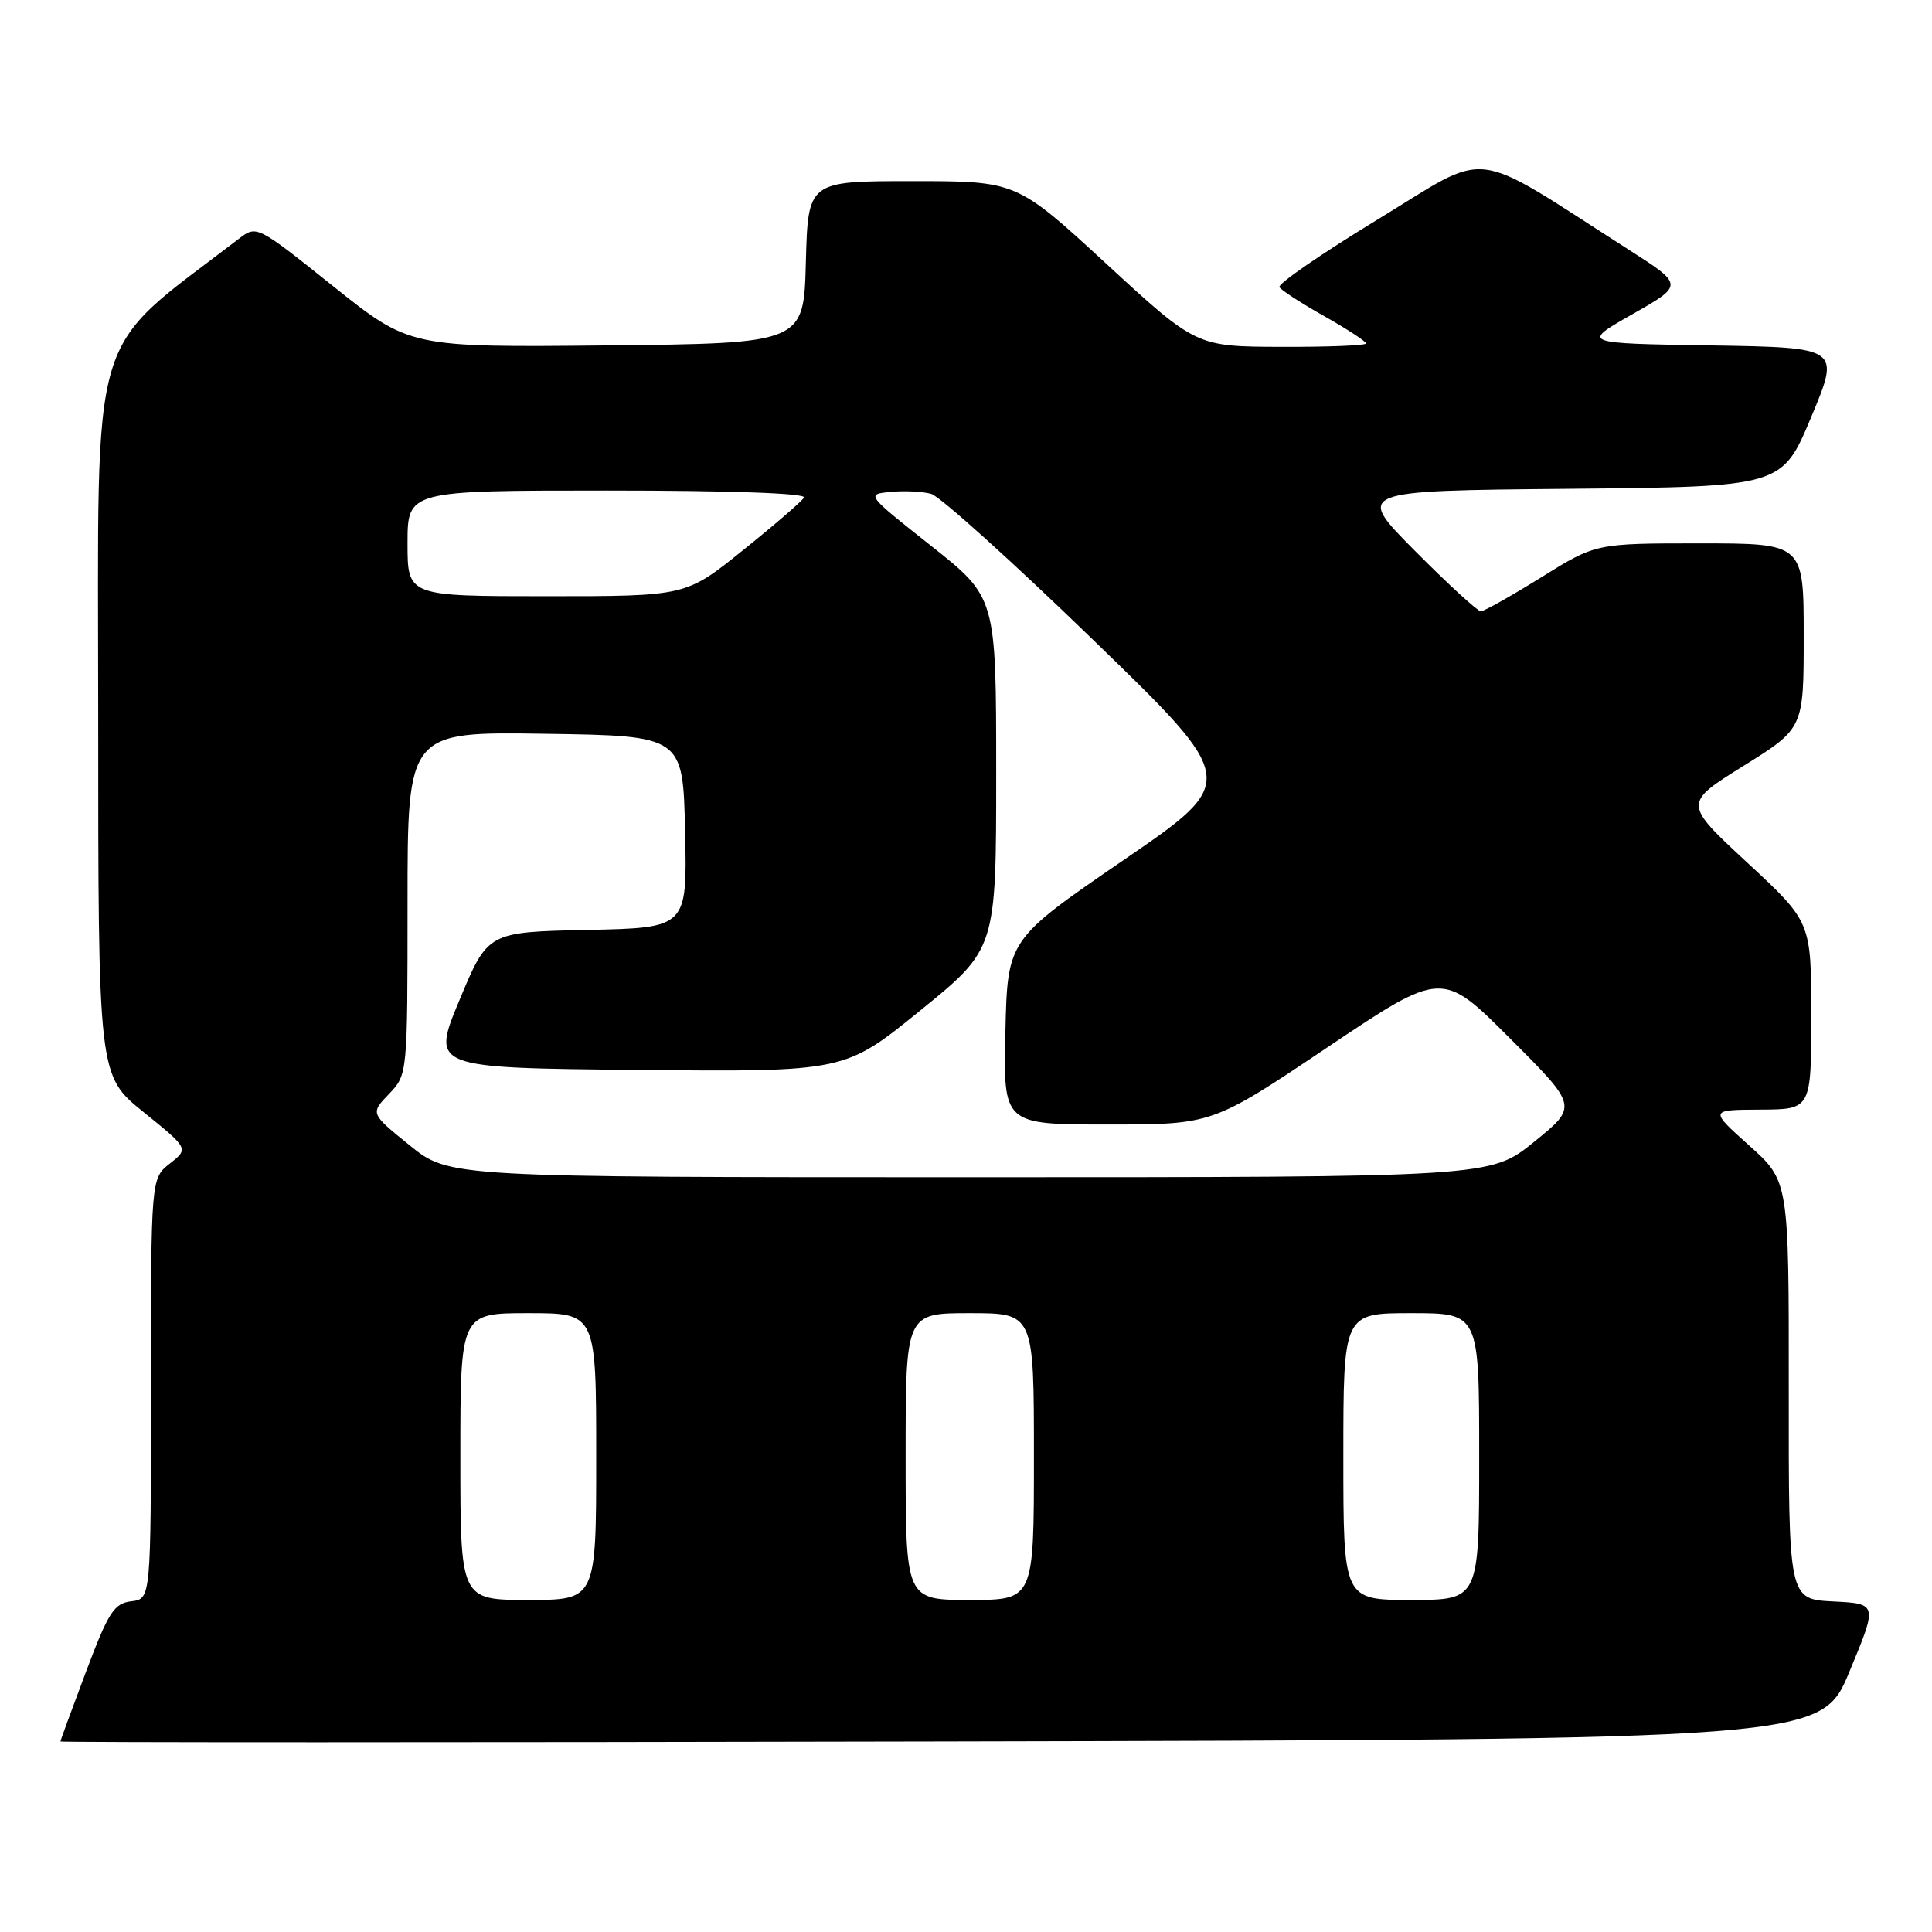 <?xml version="1.0" encoding="UTF-8" standalone="no"?>
<!DOCTYPE svg PUBLIC "-//W3C//DTD SVG 1.1//EN" "http://www.w3.org/Graphics/SVG/1.1/DTD/svg11.dtd" >
<svg xmlns="http://www.w3.org/2000/svg" xmlns:xlink="http://www.w3.org/1999/xlink" version="1.1" viewBox="0 0 256 256">
 <g >
 <path fill="currentColor"
d=" M 245.06 221.50 C 248.80 212.50 248.80 212.50 242.90 212.20 C 237.00 211.90 237.00 211.90 237.02 184.20 C 237.04 156.50 237.04 156.50 231.77 151.78 C 226.50 147.06 226.50 147.06 233.25 147.03 C 240.00 147.00 240.00 147.00 240.00 134.58 C 240.00 122.16 240.00 122.16 231.53 114.31 C 223.05 106.45 223.05 106.45 231.03 101.48 C 239.00 96.51 239.00 96.51 239.00 84.26 C 239.00 72.00 239.00 72.00 225.22 72.00 C 211.45 72.00 211.45 72.00 204.22 76.50 C 200.24 78.97 196.64 81.00 196.22 81.00 C 195.80 81.00 191.88 77.41 187.52 73.02 C 179.58 65.03 179.58 65.03 207.85 64.77 C 236.13 64.50 236.13 64.50 239.99 55.27 C 243.85 46.05 243.85 46.05 226.68 45.77 C 209.50 45.50 209.50 45.50 216.31 41.63 C 223.12 37.76 223.12 37.76 215.81 33.08 C 194.42 19.41 197.76 19.82 182.60 29.05 C 175.15 33.58 169.27 37.63 169.53 38.05 C 169.79 38.47 172.48 40.21 175.50 41.91 C 178.53 43.62 181.00 45.24 181.00 45.51 C 181.00 45.78 175.94 45.98 169.75 45.96 C 158.50 45.92 158.50 45.92 146.60 34.96 C 134.70 24.00 134.70 24.00 120.88 24.00 C 107.07 24.00 107.07 24.00 106.78 34.75 C 106.50 45.50 106.50 45.50 80.40 45.77 C 54.30 46.03 54.30 46.03 44.15 37.93 C 34.01 29.82 34.01 29.82 31.62 31.66 C 11.50 47.10 13.00 42.01 13.01 94.50 C 13.01 142.50 13.01 142.50 19.01 147.35 C 25.01 152.20 25.01 152.20 22.51 154.17 C 20.00 156.15 20.00 156.15 20.00 184.01 C 20.00 211.87 20.00 211.87 17.39 212.18 C 15.11 212.46 14.37 213.61 11.40 221.50 C 9.54 226.45 8.01 230.61 8.01 230.75 C 8.00 230.89 60.50 230.89 124.66 230.75 C 241.32 230.50 241.32 230.50 245.06 221.50 Z  M 61.00 193.00 C 61.00 174.00 61.00 174.00 70.00 174.00 C 79.00 174.00 79.00 174.00 79.00 193.00 C 79.00 212.00 79.00 212.00 70.00 212.00 C 61.00 212.00 61.00 212.00 61.00 193.00 Z  M 120.00 193.00 C 120.00 174.00 120.00 174.00 128.50 174.00 C 137.00 174.00 137.00 174.00 137.00 193.00 C 137.00 212.00 137.00 212.00 128.50 212.00 C 120.00 212.00 120.00 212.00 120.00 193.00 Z  M 178.00 193.00 C 178.00 174.00 178.00 174.00 187.00 174.00 C 196.00 174.00 196.00 174.00 196.00 193.00 C 196.00 212.00 196.00 212.00 187.00 212.00 C 178.00 212.00 178.00 212.00 178.00 193.00 Z  M 54.28 151.76 C 49.07 147.54 49.07 147.54 51.53 144.97 C 54.00 142.39 54.00 142.39 54.00 119.67 C 54.00 96.95 54.00 96.95 72.25 97.23 C 90.50 97.50 90.50 97.50 90.78 110.22 C 91.06 122.94 91.06 122.94 77.85 123.22 C 64.64 123.50 64.64 123.50 60.89 132.50 C 57.14 141.50 57.14 141.50 84.53 141.77 C 111.93 142.03 111.93 142.03 121.96 133.88 C 132.00 125.73 132.00 125.73 132.00 102.44 C 132.00 79.15 132.00 79.15 123.37 72.32 C 114.75 65.50 114.75 65.50 118.01 65.18 C 119.81 65.00 122.23 65.12 123.39 65.44 C 124.55 65.77 134.20 74.46 144.83 84.77 C 164.17 103.50 164.17 103.50 148.83 114.00 C 133.50 124.51 133.50 124.51 133.22 136.75 C 132.94 149.00 132.94 149.00 146.80 149.00 C 160.66 149.00 160.66 149.00 175.87 138.79 C 191.08 128.59 191.08 128.59 200.08 137.59 C 209.08 146.59 209.08 146.59 203.29 151.29 C 197.50 155.99 197.50 155.99 128.50 155.99 C 59.50 155.99 59.50 155.99 54.28 151.76 Z  M 54.00 72.00 C 54.00 65.00 54.00 65.00 80.56 65.00 C 96.74 65.00 106.89 65.36 106.54 65.93 C 106.22 66.45 102.57 69.60 98.42 72.93 C 90.88 79.00 90.88 79.00 72.44 79.00 C 54.00 79.00 54.00 79.00 54.00 72.00 Z "/>
</g>
</svg>